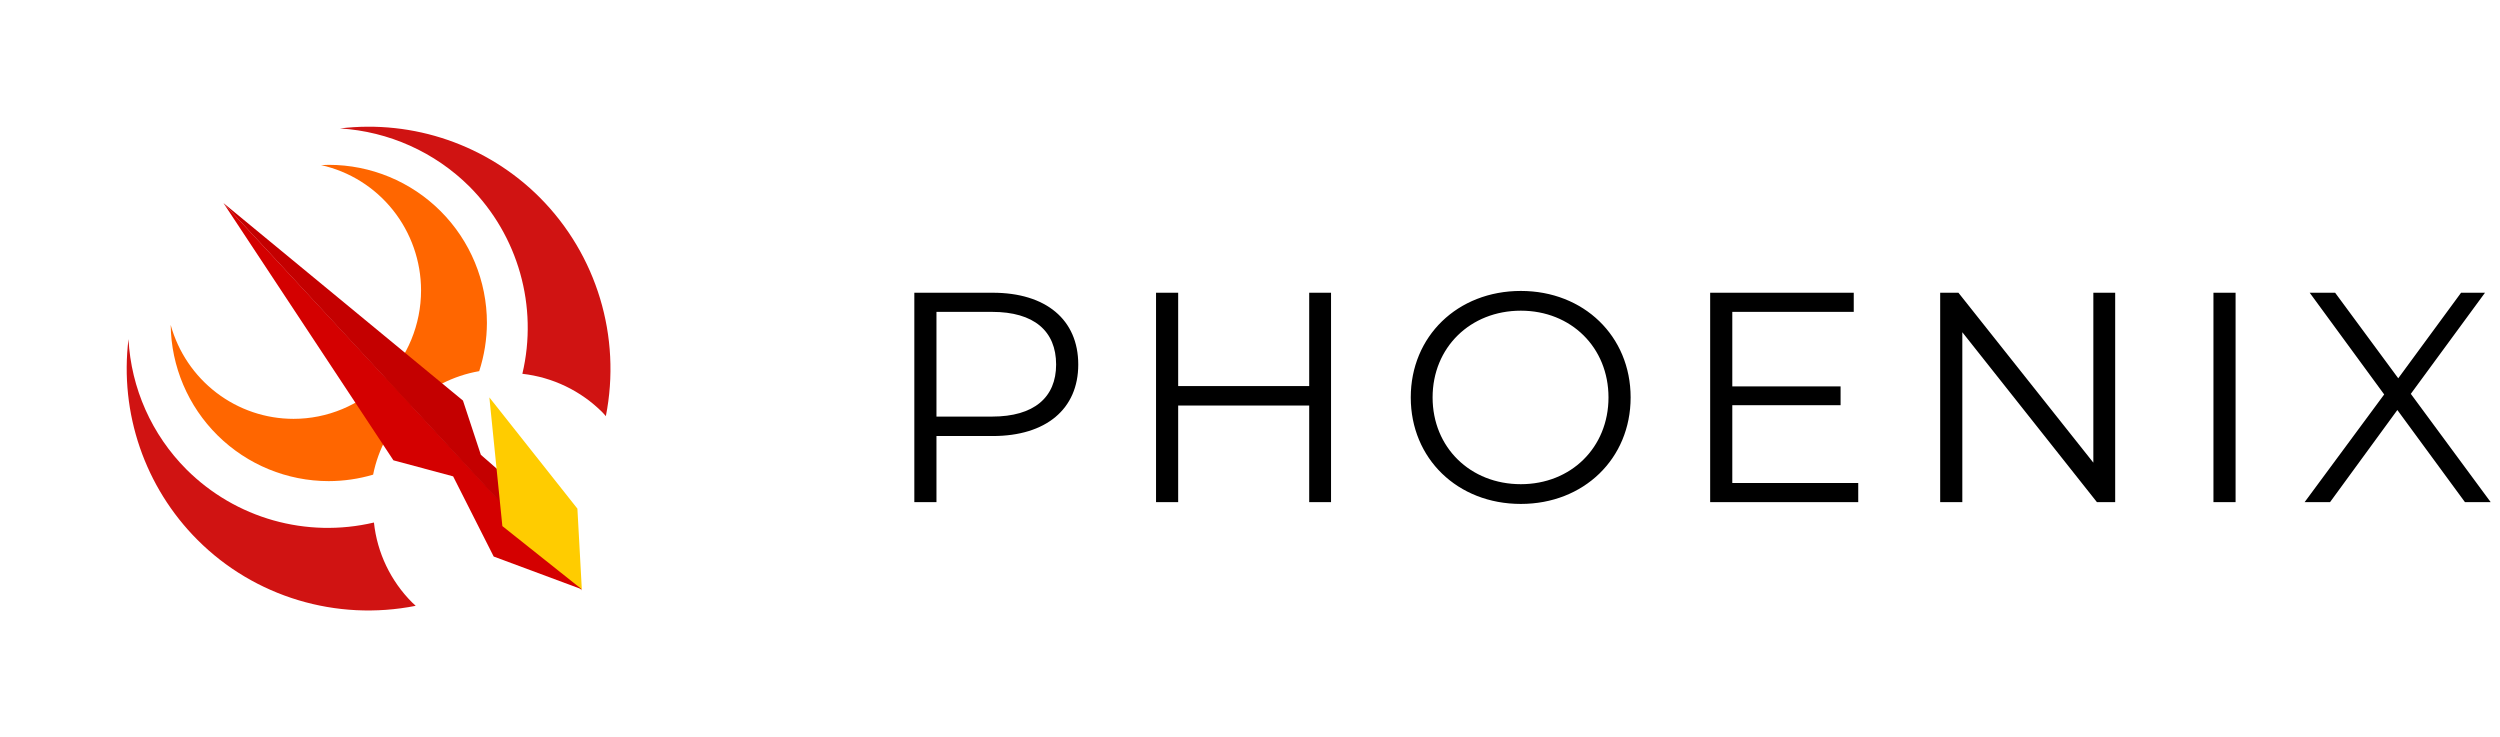 <svg width="234" height="69" viewBox="0 0 234 69" fill="none" xmlns="http://www.w3.org/2000/svg">
<path d="M92.917 27.4H85.581V47H87.653V40.812H92.917C97.901 40.812 100.925 38.292 100.925 34.12C100.925 29.92 97.901 27.4 92.917 27.4ZM92.861 38.992H87.653V29.192H92.861C96.781 29.192 98.853 30.984 98.853 34.12C98.853 37.2 96.781 38.992 92.861 38.992ZM122.541 27.4V36.136H110.277V27.4H108.205V47H110.277V37.956H122.541V47H124.585V27.4H122.541ZM142.351 47.168C148.231 47.168 152.627 42.94 152.627 37.2C152.627 31.46 148.231 27.232 142.351 27.232C136.415 27.232 132.047 31.488 132.047 37.2C132.047 42.912 136.415 47.168 142.351 47.168ZM142.351 45.32C137.619 45.32 134.091 41.876 134.091 37.2C134.091 32.524 137.619 29.08 142.351 29.08C147.055 29.08 150.555 32.524 150.555 37.2C150.555 41.876 147.055 45.32 142.351 45.32ZM162.143 45.208V37.928H172.279V36.164H162.143V29.192H173.511V27.4H160.071V47H173.931V45.208H162.143ZM195.937 27.4V43.304L183.309 27.4H181.601V47H183.673V31.096L196.273 47H197.981V27.4H195.937ZM207.179 47H209.251V27.4H207.179V47ZM233.128 47L225.652 36.864L232.596 27.4H230.356L224.476 35.408L218.568 27.4H216.188L223.16 36.92L215.712 47H218.092L224.392 38.376L230.72 47H233.128Z" fill="black"/>
<path d="M30.773 15.429C30.533 15.431 30.294 15.44 30.055 15.454C32.706 16.046 35.079 17.53 36.779 19.662C38.48 21.795 39.408 24.448 39.411 27.183C39.41 30.371 38.153 33.429 35.914 35.683C33.675 37.938 30.639 39.204 27.473 39.204C24.866 39.204 22.331 38.344 20.255 36.756C18.179 35.168 16.676 32.94 15.976 30.411C16.024 34.304 17.603 38.022 20.373 40.759C23.143 43.496 26.879 45.032 30.773 45.033C32.179 45.03 33.577 44.826 34.925 44.428C35.41 42.001 36.617 39.776 38.389 38.047C40.161 36.318 42.415 35.165 44.854 34.74C45.327 33.283 45.57 31.761 45.576 30.23C45.576 26.304 44.016 22.539 41.24 19.763C38.464 16.988 34.699 15.428 30.773 15.429Z" fill="#FF6600"/>
<path d="M12.027 31.744C11.182 38.674 13.558 45.604 18.491 50.54C23.826 55.879 31.498 58.175 38.907 56.705C38.807 56.604 38.706 56.503 38.585 56.402C36.572 54.388 35.303 51.749 35.001 48.908C28.679 50.399 22.055 48.525 17.464 43.952C14.202 40.688 12.269 36.337 12.027 31.744ZM31.82 12.021C36.391 12.303 40.7 14.237 43.941 17.46C48.512 22.053 50.384 28.681 48.894 34.987C51.733 35.309 54.371 36.579 56.385 38.593C56.505 38.714 56.606 38.835 56.707 38.956C58.177 31.522 55.861 23.846 50.525 18.488C45.612 13.572 38.706 11.195 31.82 12.021Z" fill="#D01312"/>
<path d="M42.414 44.588L46.209 52.091L54.459 55.159L20.92 19.013L36.825 43.086L42.414 44.588Z" fill="#D40000"/>
<path d="M45.007 42.568L50.043 46.968L54.459 55.267L20.92 19.013L43.334 37.495L45.007 42.568Z" fill="#C40000"/>
<path d="M54.045 47.61L54.459 55.159L47.021 49.242L45.804 37.197L54.045 47.61Z" fill="#FFCC00"/>
</svg>
